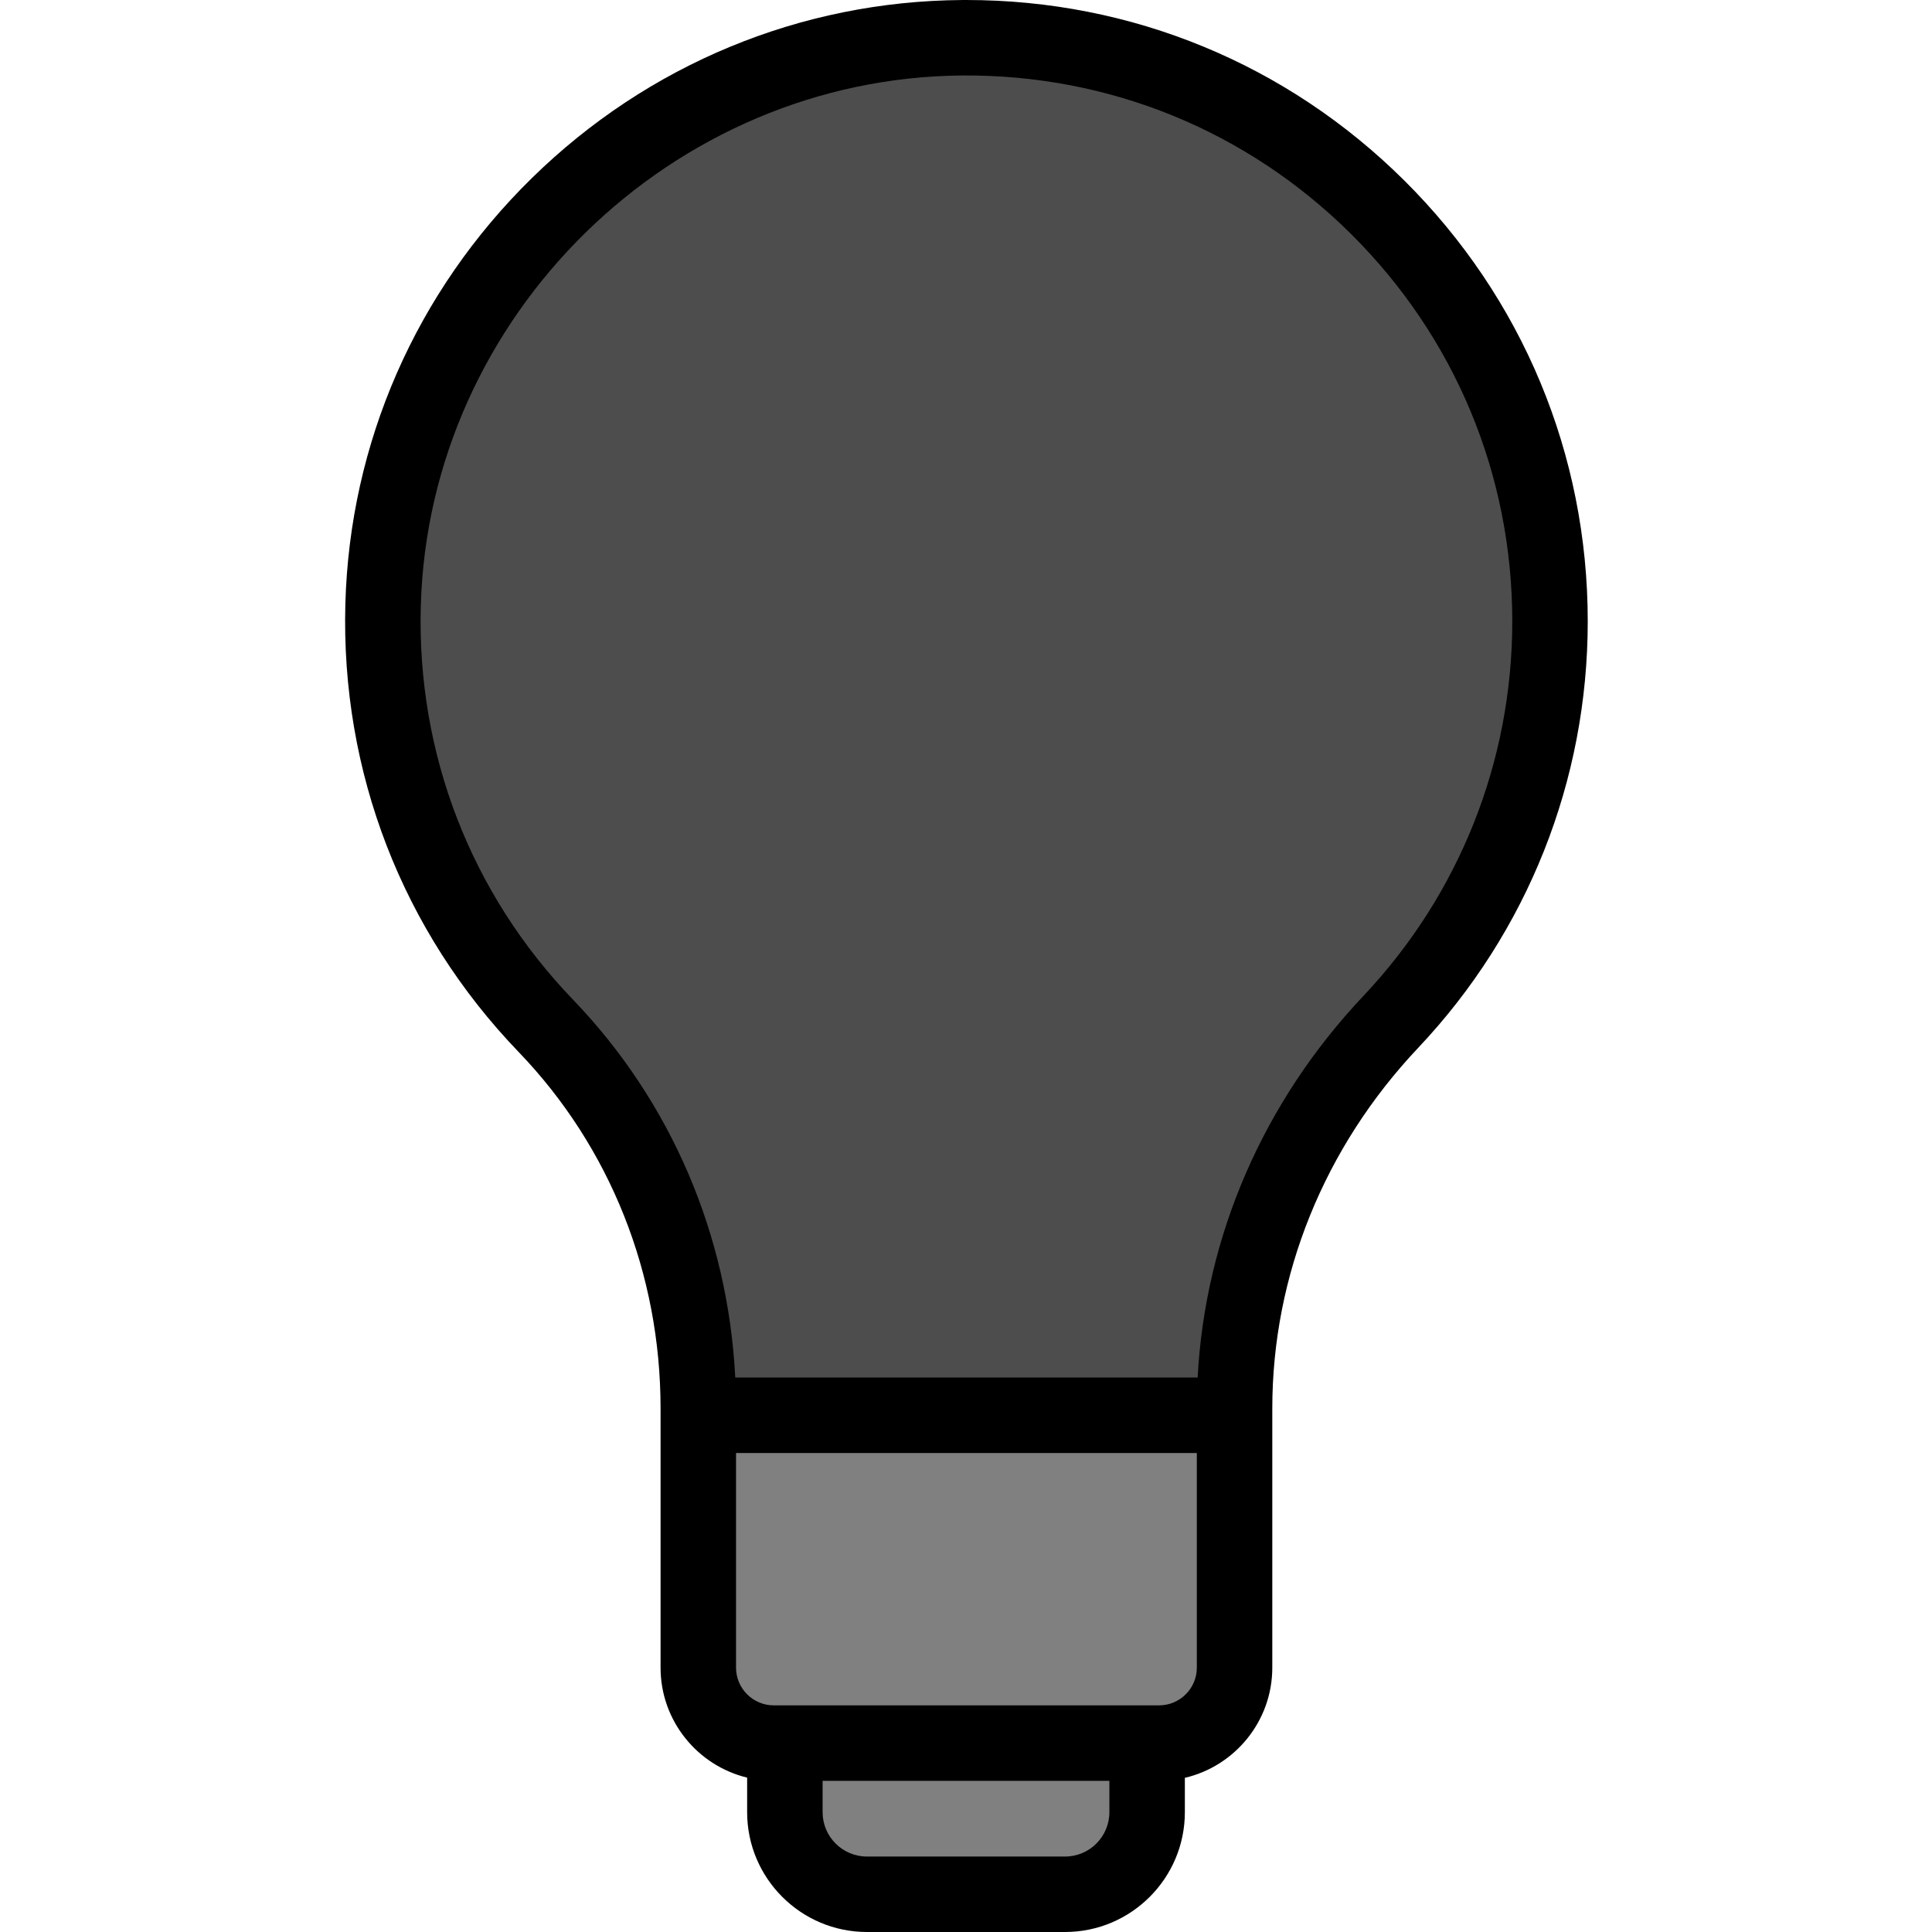 <?xml version="1.0" encoding="UTF-8" standalone="no"?>
<svg
   xmlns:dc="http://purl.org/dc/elements/1.1/"
   xmlns:cc="http://creativecommons.org/ns#"
   xmlns:rdf="http://www.w3.org/1999/02/22-rdf-syntax-ns#"
   xmlns:svg="http://www.w3.org/2000/svg"
   xmlns="http://www.w3.org/2000/svg"
   xmlns:sodipodi="http://sodipodi.sourceforge.net/DTD/sodipodi-0.dtd"
   xmlns:inkscape="http://www.inkscape.org/namespaces/inkscape"
   version="1.1"
   id="Capa_1"
   x="0px"
   y="0px"
   viewBox="0 0 512 512"
   style="enable-background:new 0 0 512 512;"
   xml:space="preserve"
   sodipodi:docname="bulb-outline.svg"
   inkscape:version="1.0.1 (3bc2e813f5, 2020-09-07)"><defs
   id="defs89">
	

		
	</defs><sodipodi:namedview
   pagecolor="#ffffff"
   bordercolor="#666666"
   borderopacity="1"
   objecttolerance="10"
   gridtolerance="10"
   guidetolerance="10"
   inkscape:pageopacity="0"
   inkscape:pageshadow="2"
   inkscape:window-width="1558"
   inkscape:window-height="1008"
   id="namedview87"
   showgrid="false"
   inkscape:zoom="0.58695387"
   inkscape:cx="83.005786"
   inkscape:cy="314.86274"
   inkscape:window-x="0"
   inkscape:window-y="0"
   inkscape:window-maximized="0"
   inkscape:current-layer="Capa_1"
   inkscape:document-rotation="0" />
<path
   d="M 372.127,47.814 C 341.046,16.952 299.896,0.001 256.124,0.001 c -0.396,0 -0.801,0.001 -1.197,0.004 -42.734,0.301 -83.195,17.044 -113.931,47.145 -30.742,30.107 -48.313,70.211 -49.474,112.922 -1.211,44.509 15.092,86.664 45.906,118.701 24.265,25.228 37.628,58.783 37.628,94.486 v 68.682 c 0,14.111 9.797,25.97 22.943,29.151 v 9.158 c 0,17.507 14.243,31.75 31.75,31.75 h 52.5 c 17.507,0 31.75,-14.243 31.75,-31.75 v -9.105 c 13.261,-3.099 23.171,-15.012 23.171,-29.204 v -68.68 c 0,-35.236 13.73,-69.179 38.663,-95.575 28.976,-30.677 44.934,-70.819 44.934,-113.032 0,-44.2 -17.274,-85.695 -48.64,-116.84 z"
   id="path2"
   style="fill:#000000" /><path
   id="path972"
   style="fill:#4d4d4d"
   d="m 361.295,263.952 c -26.522,28.08 -41.938,63.714 -43.908,101.113 H 194.851 c -1.909,-37.823 -17.01,-73.128 -43.008,-100.157 -27.07,-28.144 -41.393,-65.183 -40.328,-104.292 2.094,-76.99 66.491,-140.068 143.553,-140.612 38.894,-0.273 75.414,14.643 102.968,42.002 27.557,27.362 42.732,63.817 42.732,102.648 0,37.086 -14.019,72.35 -39.473,99.298 z"
   sodipodi:nodetypes="ccccccssc" /><path
   d="m 317.171,441.941 c 0,5.512 -4.484,9.997 -9.997,9.997 H 304 208 205.054 c -5.513,0 -9.997,-4.485 -9.997,-9.997 v -56.875 h 122.114 z"
   id="path970"
   style="fill:#808080" /><path
   d="m 294,480.251 c 0,6.479 -5.271,11.75 -11.75,11.75 h -52.5 c -6.479,0 -11.75,-5.271 -11.75,-11.75 v -8.313 h 76 z"
   id="path968"
   style="fill:#808080" />








<g
   id="g56">
</g>
<g
   id="g58">
</g>
<g
   id="g60">
</g>
<g
   id="g62">
</g>
<g
   id="g64">
</g>
<g
   id="g66">
</g>
<g
   id="g68">
</g>
<g
   id="g70">
</g>
<g
   id="g72">
</g>
<g
   id="g74">
</g>
<g
   id="g76">
</g>
<g
   id="g78">
</g>
<g
   id="g80">
</g>
<g
   id="g82">
</g>
<g
   id="g84">
</g>
</svg>
